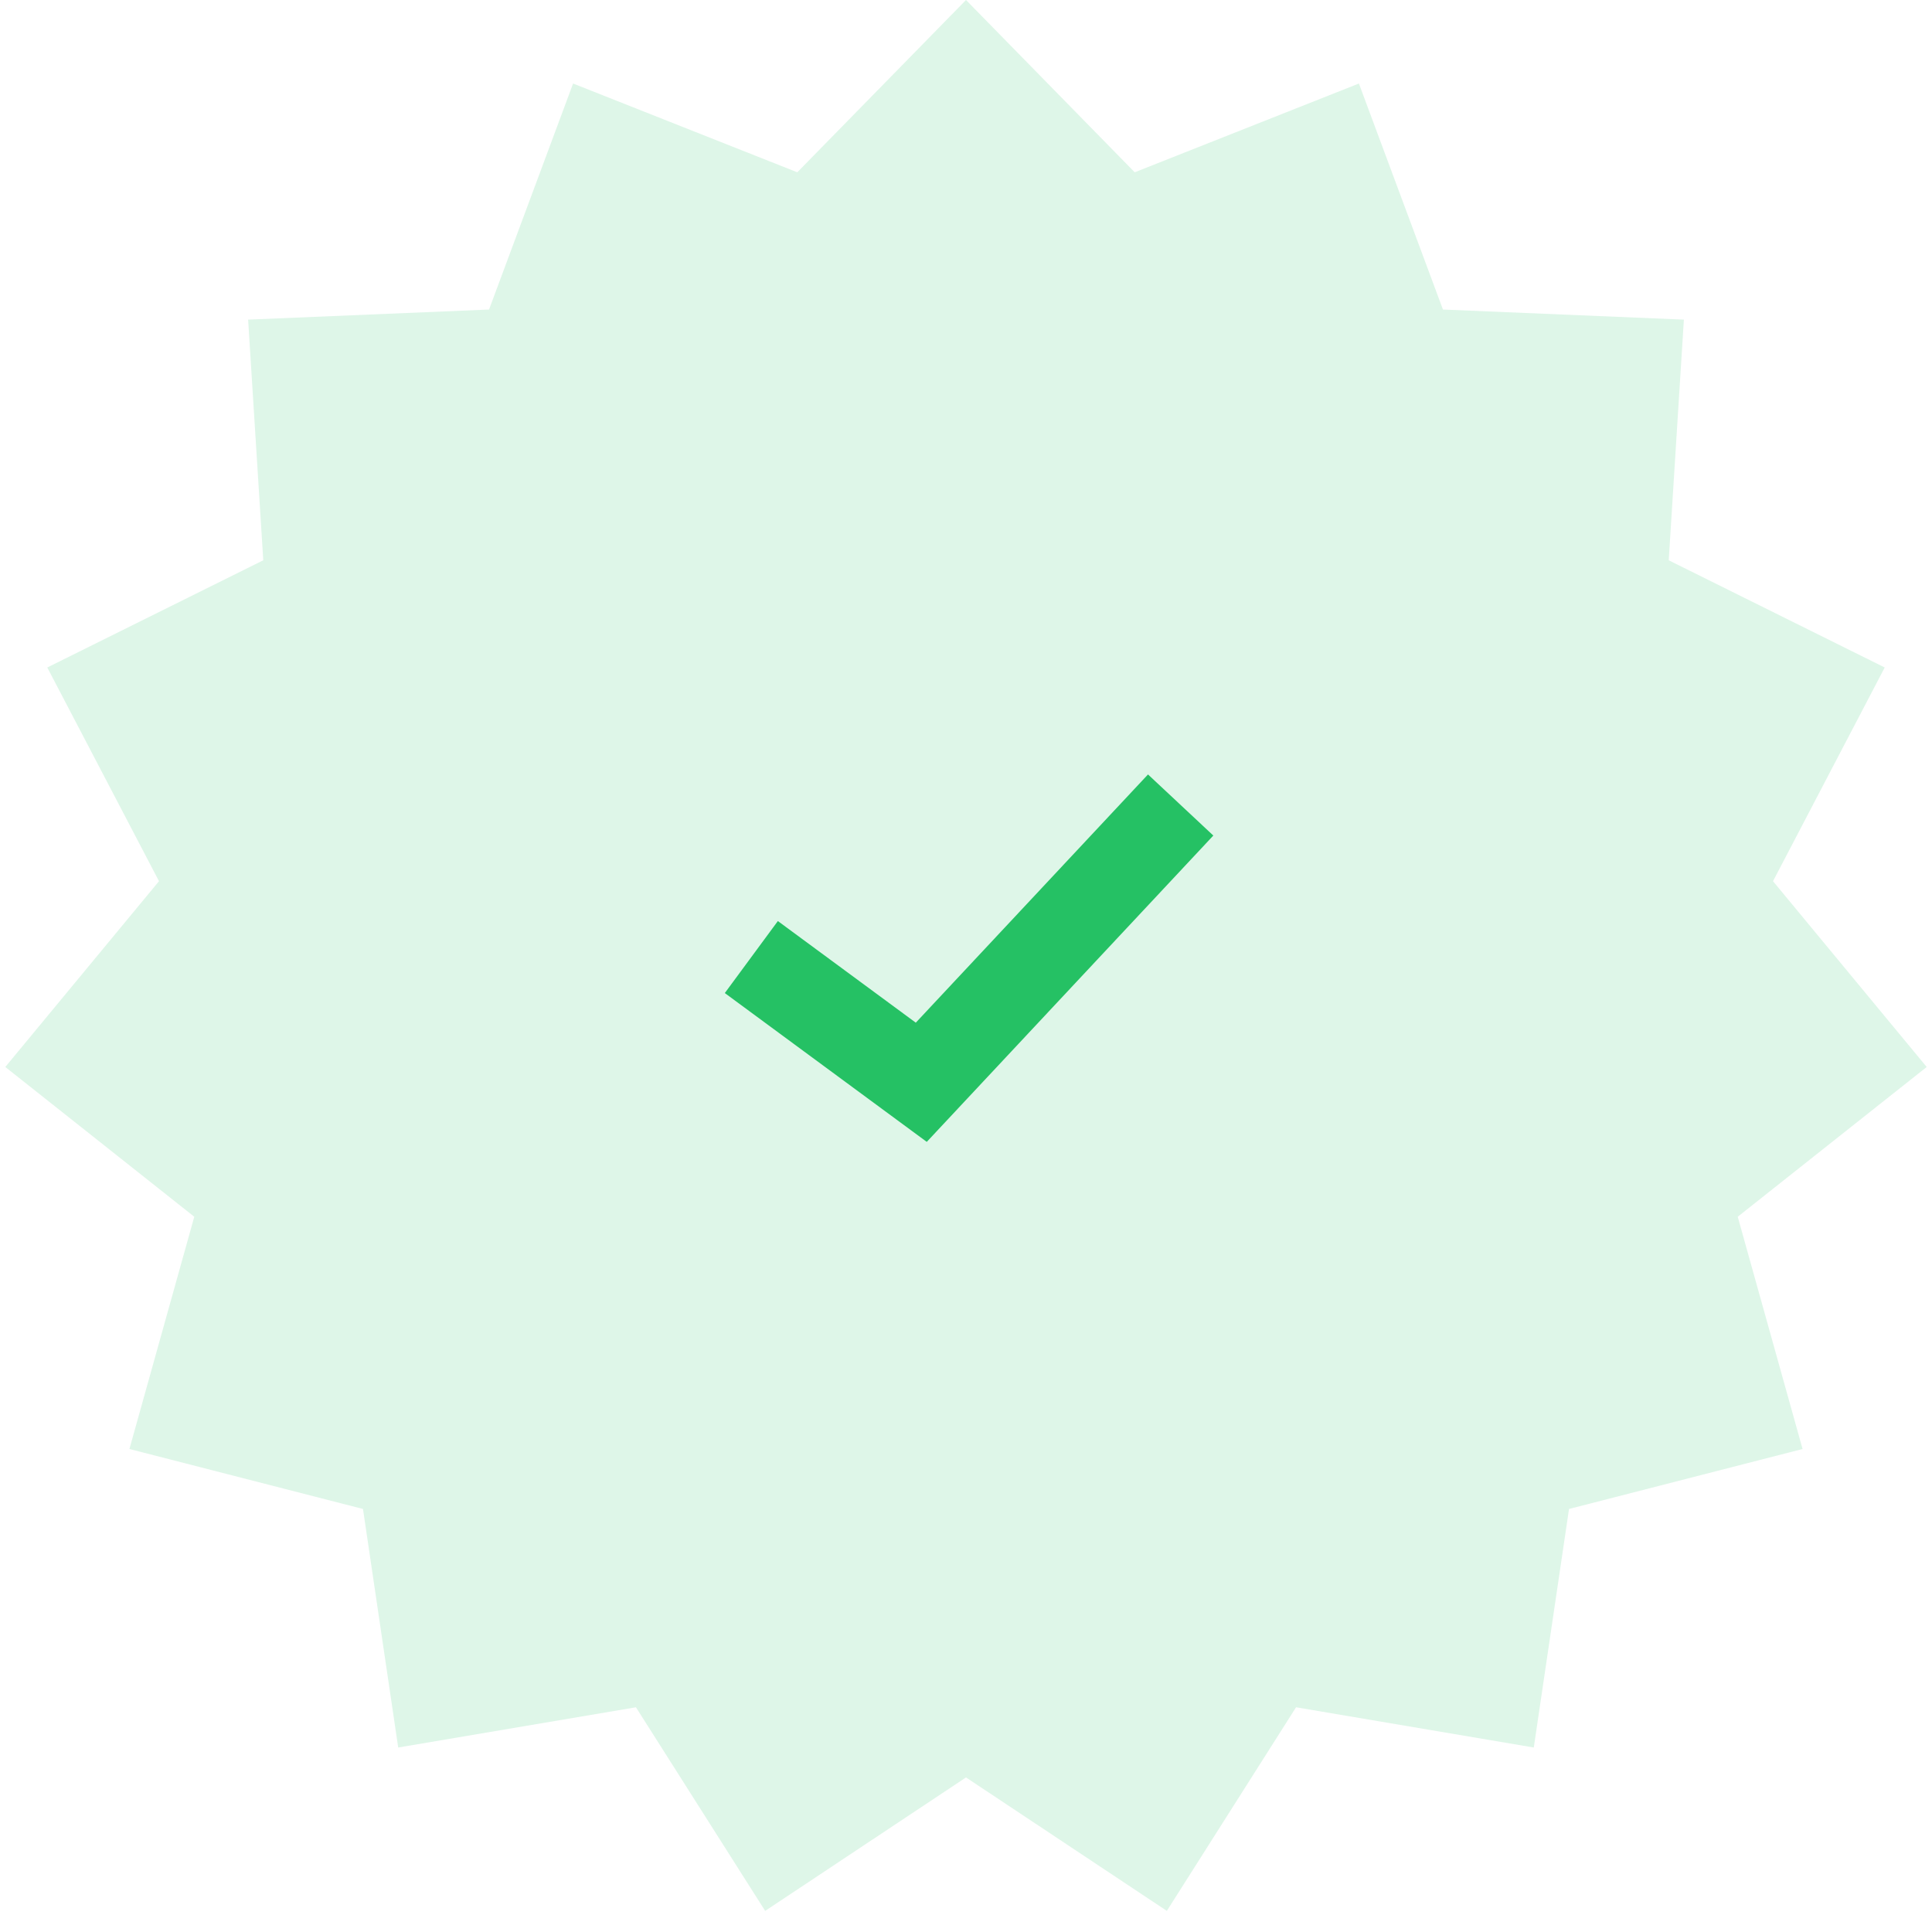 <svg width="108" height="108" viewBox="0 0 108 108" fill="none" xmlns="http://www.w3.org/2000/svg">
<path opacity="0.15" d="M54 0L63.431 9.631L75.964 4.669L80.662 17.303L94.13 17.867L93.283 31.32L105.357 37.313L99.112 49.259L107.704 59.645L97.14 68.017L100.765 81L87.709 84.352L85.74 97.687L72.45 95.438L65.227 106.82L54 99.36L42.773 106.82L35.55 95.438L22.26 97.687L20.291 84.352L7.235 81L10.86 68.017L0.296 59.645L8.888 49.259L2.643 37.313L14.717 31.32L13.87 17.867L27.338 17.303L32.036 4.669L44.569 9.631L54 0Z" fill="#25C164"/>
<path d="M42 53.5L51.5 60.5L66 45" stroke="#25C164" stroke-width="5"/>
</svg>
